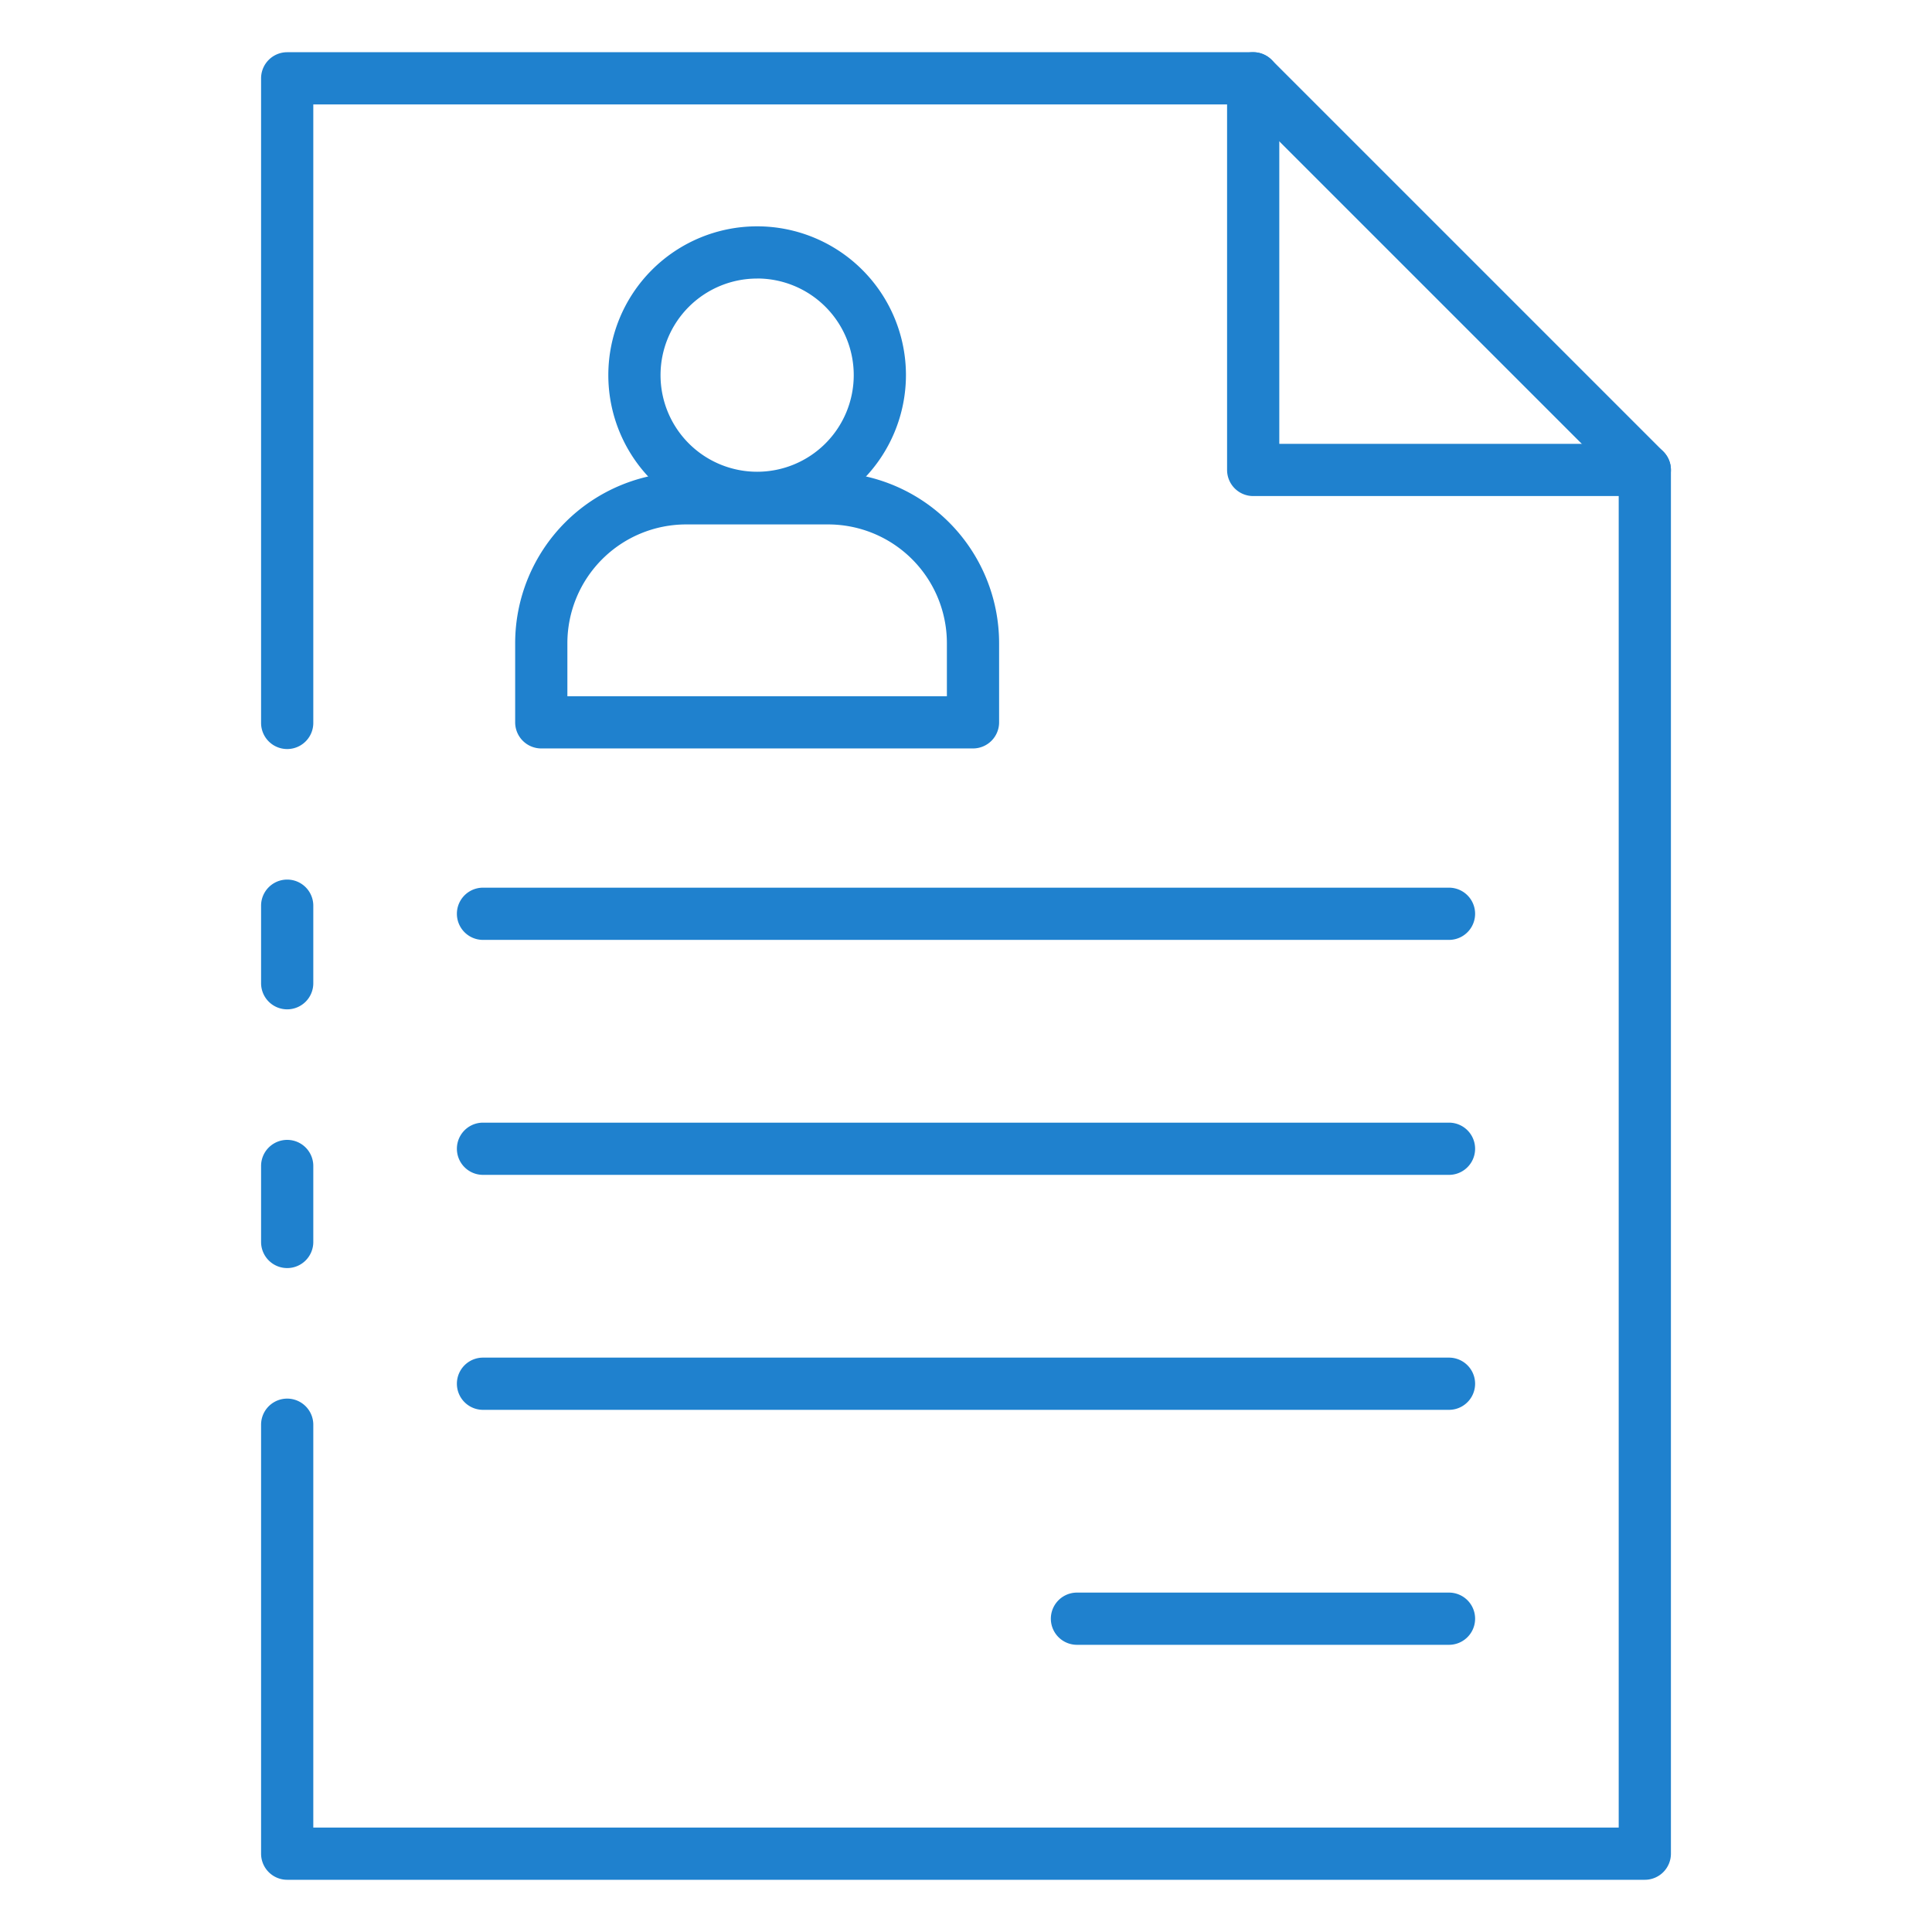 <?xml version="1.0"?>
<svg xmlns="http://www.w3.org/2000/svg" xmlns:xlink="http://www.w3.org/1999/xlink" xmlns:svgjs="http://svgjs.com/svgjs" version="1.1" width="512" height="512" x="0" y="0" viewBox="0 0 74 74" style="enable-background:new 0 0 512 512" xml:space="preserve" class=""><g><script/><path xmlns="http://www.w3.org/2000/svg" d="m11 48.57a1 1 0 0 1 -1-1v-2.91a1 1 0 0 1 2 0v2.91a1 1 0 0 1 -1 1z" fill="#1f81ce" data-original="#000000" style="" class=""/><path xmlns="http://www.w3.org/2000/svg" d="m63 72h-52a1 1 0 0 1 -1-1v-16.43a1 1 0 1 1 2 0v15.43h50v-51.586l-14.414-14.414h-35.586v23.69a1 1 0 0 1 -2 0v-24.69a1 1 0 0 1 1-1h37a1 1 0 0 1 .707.293l15 15a1 1 0 0 1 .293.707v53a1 1 0 0 1 -1 1z" fill="#1f81ce" data-original="#000000" style="" class=""/><path xmlns="http://www.w3.org/2000/svg" d="m11 38.66a1 1 0 0 1 -1-1v-2.97a1 1 0 0 1 2 0v2.97a1 1 0 0 1 -1 1z" fill="#1f81ce" data-original="#000000" style="" class=""/><path xmlns="http://www.w3.org/2000/svg" d="m63 19h-15a1 1 0 0 1 -1-1v-15a1 1 0 0 1 2 0v14h14a1 1 0 0 1 0 2z" fill="#1f81ce" data-original="#000000" style="" class=""/><path xmlns="http://www.w3.org/2000/svg" d="m55.5 36h-37a1 1 0 0 1 0-2h37a1 1 0 0 1 0 2z" fill="#1f81ce" data-original="#000000" style="" class=""/><path xmlns="http://www.w3.org/2000/svg" d="m55.5 45h-37a1 1 0 0 1 0-2h37a1 1 0 0 1 0 2z" fill="#1f81ce" data-original="#000000" style="" class=""/><path xmlns="http://www.w3.org/2000/svg" d="m55.5 54h-37a1 1 0 0 1 0-2h37a1 1 0 0 1 0 2z" fill="#1f81ce" data-original="#000000" style="" class=""/><path xmlns="http://www.w3.org/2000/svg" d="m55.5 63h-14.25a1 1 0 0 1 0-2h14.25a1 1 0 0 1 0 2z" fill="#1f81ce" data-original="#000000" style="" class=""/><path xmlns="http://www.w3.org/2000/svg" d="m37.268 28.667h-16.536a1 1 0 0 1 -1-1v-3.035a6.552 6.552 0 0 1 6.545-6.545h5.446a6.552 6.552 0 0 1 6.545 6.545v3.035a1 1 0 0 1 -1 1zm-15.536-2h14.536v-2.035a4.55 4.55 0 0 0 -4.545-4.545h-5.446a4.55 4.55 0 0 0 -4.545 4.545z" fill="#1f81ce" data-original="#000000" style="" class=""/><path xmlns="http://www.w3.org/2000/svg" d="m29 20.069a5.7 5.7 0 1 1 5.7-5.7 5.708 5.708 0 0 1 -5.7 5.7zm0-9.4a3.7 3.7 0 1 0 3.7 3.7 3.7 3.7 0 0 0 -3.7-3.702z" fill="#1f81ce" data-original="#000000" style="" class=""/></g></svg>
